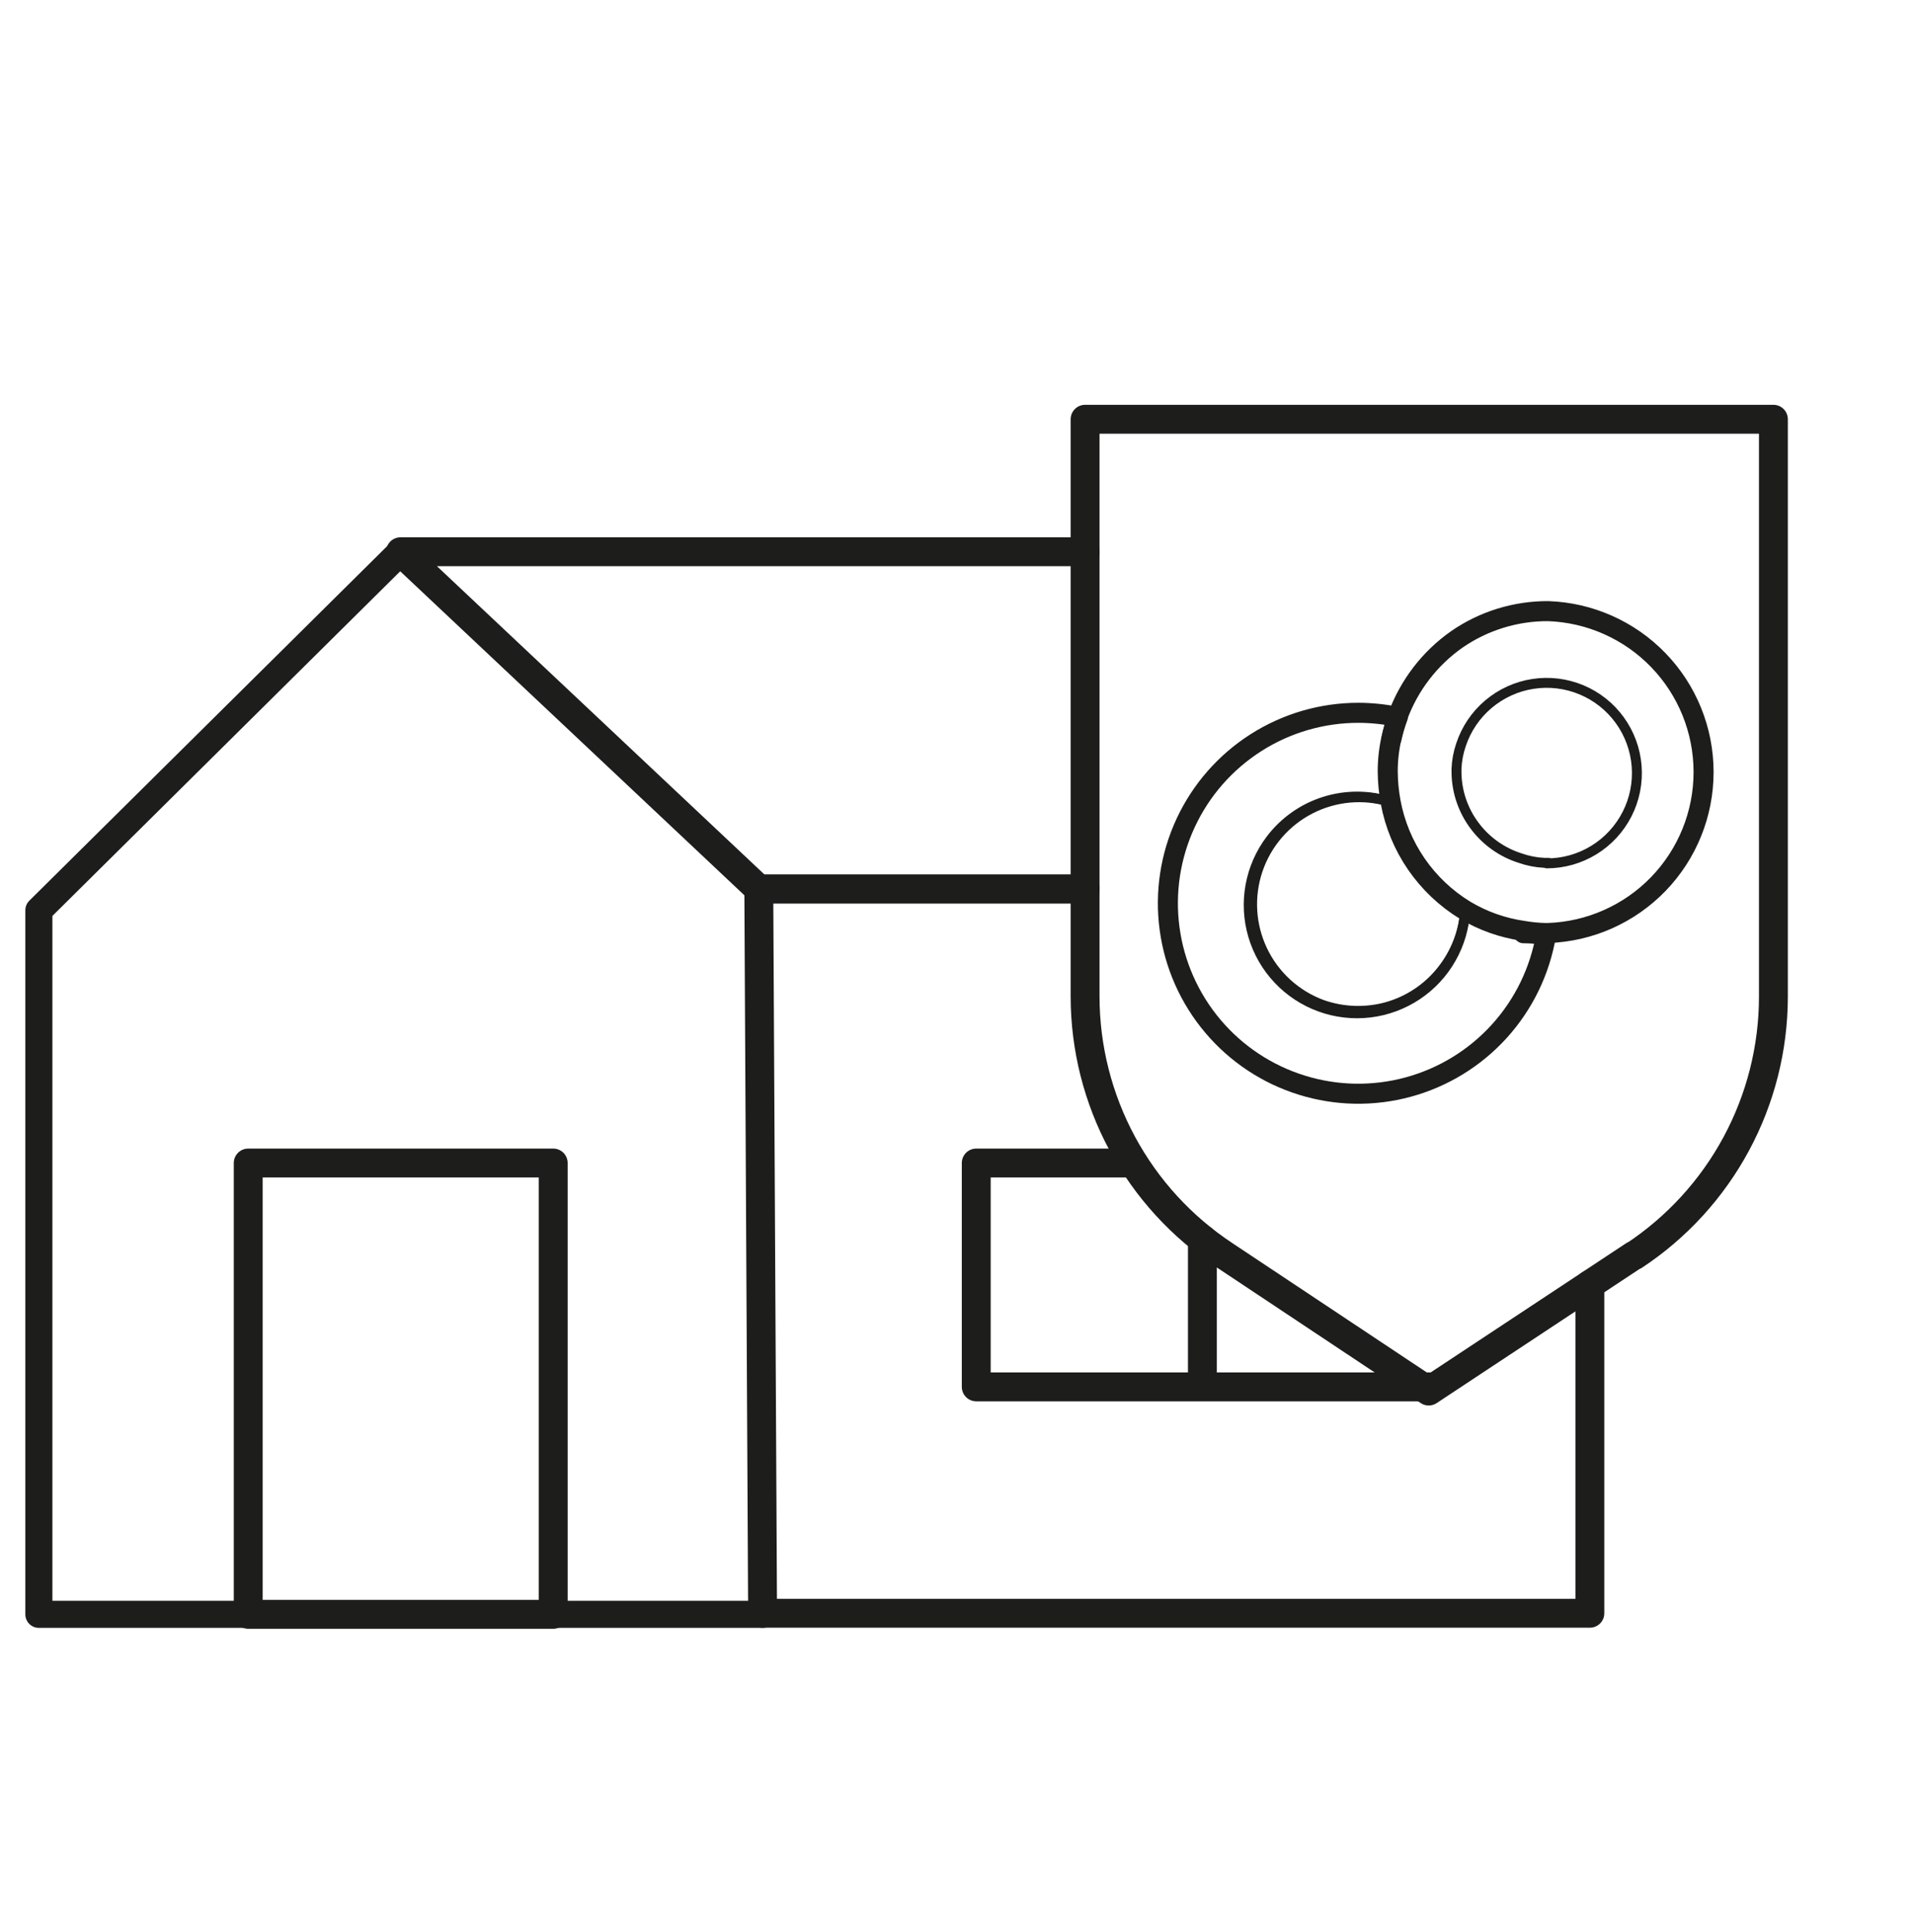 <svg width="106" height="107" viewBox="0 0 106 107" fill="none" xmlns="http://www.w3.org/2000/svg">
<path d="M42.254 89.422H2.154V50.422L22.204 30.562L42.044 49.242L42.254 89.422Z" stroke="#1D1D1B" stroke-width="1.5" stroke-linecap="round" stroke-linejoin="round"/>
<path d="M60.123 49.242H42.043L22.193 30.562H60.123" stroke="#1D1D1B" stroke-width="1.6" stroke-linecap="round" stroke-linejoin="round"/>
<path d="M60.125 49.242H42.045L42.255 89.362H88.095V71.152" stroke="#1D1D1B" stroke-width="1.6" stroke-linecap="round" stroke-linejoin="round"/>
<path d="M62.794 64.422H54.094V76.822H79.164" stroke="#1D1D1B" stroke-width="1.6" stroke-linecap="round" stroke-linejoin="round"/>
<path d="M66.625 68.644V76.794" stroke="#1D1D1B" stroke-width="1.6" stroke-linecap="round" stroke-linejoin="round"/>
<path d="M30.654 64.422H13.754V89.422H30.654V64.422Z" stroke="#1D1D1B" stroke-width="1.6" stroke-linecap="round" stroke-linejoin="round"/>
<path d="M84.404 51.571C83.265 51.407 82.17 51.016 81.184 50.421C81.138 51.359 80.873 52.274 80.409 53.091C79.946 53.907 79.297 54.604 78.515 55.124C77.733 55.644 76.839 55.974 75.907 56.086C74.974 56.198 74.028 56.089 73.146 55.769C72.263 55.449 71.467 54.926 70.823 54.242C70.179 53.558 69.705 52.733 69.438 51.832C69.172 50.931 69.12 49.981 69.288 49.057C69.456 48.133 69.838 47.261 70.404 46.511C71.157 45.514 72.202 44.776 73.395 44.402C74.587 44.027 75.866 44.034 77.054 44.421C76.956 43.887 76.902 43.345 76.894 42.801C76.894 42.175 76.964 41.551 77.104 40.941" stroke="#1D1D1B" stroke-width="0.55" stroke-linecap="round" stroke-linejoin="round"/>
<path d="M90.545 69.533L79.165 77.053L67.855 69.533C65.482 67.97 63.534 65.842 62.185 63.342C60.836 60.841 60.128 58.044 60.125 55.203V23.223H98.265V55.223C98.261 58.063 97.555 60.858 96.207 63.359C94.86 65.859 92.915 67.987 90.545 69.553V69.533Z" stroke="#1D1D1B" stroke-width="1.6" stroke-linecap="round" stroke-linejoin="round"/>
<path d="M77.105 40.904C77.193 40.5 77.31 40.102 77.455 39.714C76.738 39.563 76.008 39.486 75.275 39.484C73.263 39.482 71.293 40.055 69.596 41.136C67.899 42.217 66.546 43.76 65.698 45.584C64.849 47.408 64.539 49.437 64.806 51.431C65.072 53.425 65.903 55.302 67.201 56.839C68.498 58.377 70.209 59.511 72.13 60.108C74.051 60.706 76.103 60.742 78.043 60.211C79.984 59.681 81.733 58.607 83.083 57.116C84.434 55.624 85.329 53.778 85.665 51.794C85.251 51.731 84.834 51.697 84.415 51.694" stroke="#1D1D1B" stroke-width="1.11" stroke-linecap="round" stroke-linejoin="round"/>
<path d="M77.054 44.423C75.578 43.968 73.983 44.108 72.608 44.811C71.233 45.514 70.187 46.727 69.692 48.189C69.197 49.652 69.292 51.251 69.957 52.645C70.623 54.038 71.805 55.118 73.254 55.653C74.42 56.065 75.684 56.107 76.874 55.773C78.058 55.435 79.107 54.736 79.874 53.773C80.643 52.816 81.1 51.647 81.184 50.423C80.113 49.769 79.191 48.897 78.48 47.863C77.768 46.829 77.282 45.657 77.054 44.423V44.423Z" stroke="#1D1D1B" stroke-width="0.55" stroke-linecap="round" stroke-linejoin="round"/>
<path d="M85.814 33.852C83.993 33.838 82.213 34.386 80.715 35.422C79.223 36.472 78.086 37.951 77.454 39.662C77.312 40.054 77.195 40.455 77.105 40.862C76.965 41.472 76.895 42.096 76.894 42.722C76.898 43.292 76.951 43.861 77.055 44.422C77.283 45.656 77.768 46.828 78.48 47.862C79.192 48.896 80.113 49.768 81.184 50.422C82.171 51.013 83.266 51.4 84.404 51.562C84.811 51.632 85.222 51.673 85.635 51.682H85.775C88.087 51.604 90.279 50.631 91.888 48.968C93.497 47.304 94.396 45.081 94.396 42.767C94.396 40.453 93.497 38.229 91.888 36.566C90.279 34.903 88.087 33.929 85.775 33.852H85.814Z" stroke="#1D1D1B" stroke-width="1.11" stroke-linecap="round" stroke-linejoin="round"/>
<path d="M85.815 47.794H85.565C85.112 47.773 84.663 47.685 84.235 47.534C83.224 47.215 82.338 46.585 81.705 45.734C81.068 44.885 80.718 43.855 80.705 42.794V42.584C80.723 42.131 80.808 41.683 80.955 41.254C81.244 40.38 81.769 39.602 82.472 39.008C83.175 38.413 84.029 38.023 84.939 37.883C85.849 37.742 86.78 37.856 87.63 38.211C88.479 38.566 89.215 39.148 89.754 39.895C90.294 40.641 90.617 41.522 90.687 42.44C90.758 43.358 90.574 44.278 90.155 45.098C89.736 45.918 89.099 46.607 88.314 47.088C87.529 47.569 86.626 47.824 85.705 47.824L85.815 47.794Z" stroke="#1D1D1B" stroke-width="0.55" stroke-linecap="round" stroke-linejoin="round"/>
</svg>
